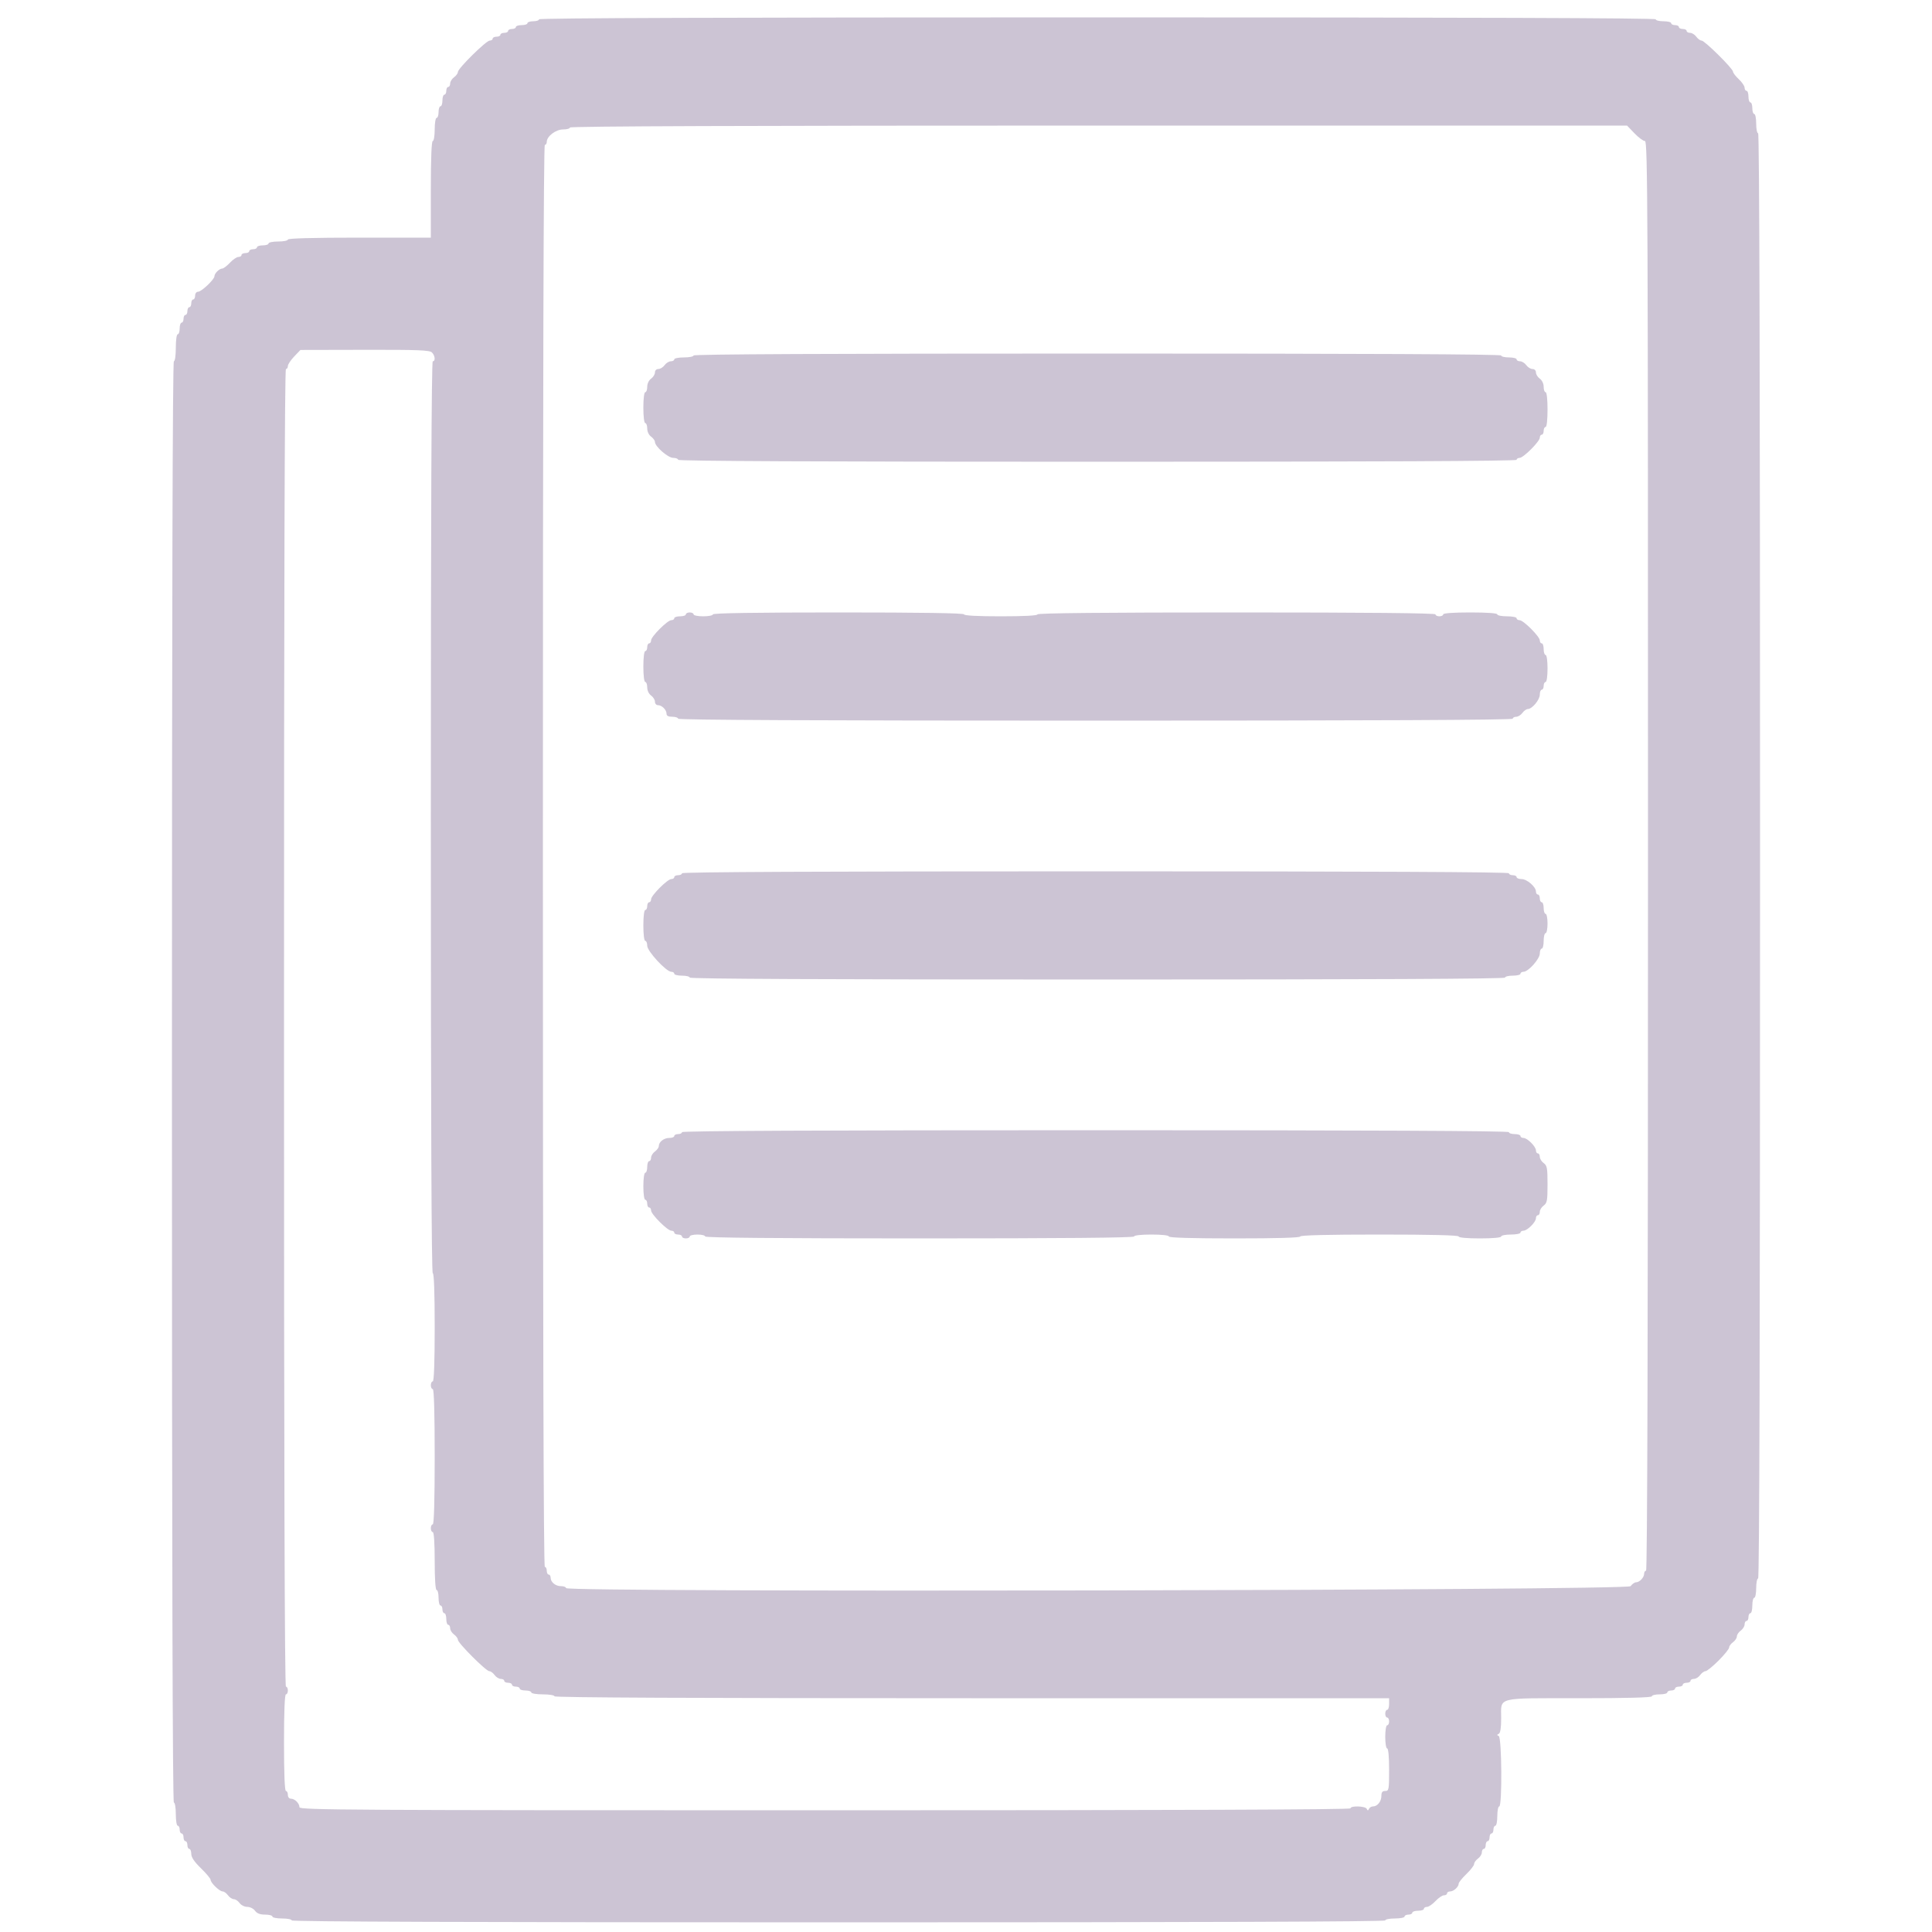 <svg id="svg" version="1.1" xmlns="http://www.w3.org/2000/svg" xmlns:xlink="http://www.w3.org/1999/xlink" width="400" height="400" viewBox="0, 0, 400,400"><g id="svgg"><path id="path0" d="M111.600 4.000 C 111.600 4.220,111.060 4.400,110.400 4.400 C 109.740 4.400,109.200 4.580,109.200 4.800 C 109.200 5.020,108.660 5.200,108.000 5.200 C 107.340 5.200,106.800 5.380,106.800 5.600 C 106.800 5.820,106.440 6.000,106.000 6.000 C 105.560 6.000,105.200 6.180,105.200 6.400 C 105.200 6.620,104.840 6.800,104.400 6.800 C 103.960 6.800,103.600 6.980,103.600 7.200 C 103.600 7.420,103.240 7.600,102.800 7.600 C 102.360 7.600,102.000 7.780,102.000 8.000 C 102.000 8.220,101.727 8.400,101.394 8.400 C 100.656 8.400,94.800 14.177,94.800 14.905 C 94.800 15.190,94.440 15.683,94.000 16.000 C 93.560 16.317,93.200 16.897,93.200 17.288 C 93.200 17.680,93.020 18.000,92.800 18.000 C 92.580 18.000,92.400 18.360,92.400 18.800 C 92.400 19.240,92.220 19.600,92.000 19.600 C 91.780 19.600,91.600 20.140,91.600 20.800 C 91.600 21.460,91.420 22.000,91.200 22.000 C 90.980 22.000,90.800 22.540,90.800 23.200 C 90.800 23.860,90.620 24.400,90.400 24.400 C 90.178 24.400,90.000 25.467,90.000 26.800 C 90.000 28.133,89.822 29.200,89.600 29.200 C 89.344 29.200,89.200 32.800,89.200 39.200 L 89.200 49.200 74.400 49.200 C 64.800 49.200,59.600 49.341,59.600 49.600 C 59.600 49.820,58.700 50.000,57.600 50.000 C 56.500 50.000,55.600 50.180,55.600 50.400 C 55.600 50.620,55.060 50.800,54.400 50.800 C 53.740 50.800,53.200 50.980,53.200 51.200 C 53.200 51.420,52.840 51.600,52.400 51.600 C 51.960 51.600,51.600 51.780,51.600 52.000 C 51.600 52.220,51.240 52.400,50.800 52.400 C 50.360 52.400,50.000 52.580,50.000 52.800 C 50.000 53.020,49.712 53.200,49.360 53.200 C 49.009 53.200,48.217 53.740,47.600 54.400 C 46.983 55.060,46.268 55.600,46.011 55.600 C 45.419 55.600,44.400 56.602,44.400 57.185 C 44.400 57.851,41.715 60.400,41.013 60.400 C 40.667 60.400,40.400 60.748,40.400 61.200 C 40.400 61.640,40.220 62.000,40.000 62.000 C 39.780 62.000,39.600 62.360,39.600 62.800 C 39.600 63.240,39.420 63.600,39.200 63.600 C 38.980 63.600,38.800 63.960,38.800 64.400 C 38.800 64.840,38.620 65.200,38.400 65.200 C 38.180 65.200,38.000 65.560,38.000 66.000 C 38.000 66.440,37.820 66.800,37.600 66.800 C 37.380 66.800,37.200 67.340,37.200 68.000 C 37.200 68.660,37.020 69.200,36.800 69.200 C 36.571 69.200,36.400 70.400,36.400 72.000 C 36.400 73.600,36.229 74.800,36.000 74.800 C 35.734 74.800,35.600 124.800,35.600 224.000 C 35.600 323.200,35.734 373.200,36.000 373.200 C 36.222 373.200,36.400 374.267,36.400 375.600 C 36.400 376.933,36.578 378.000,36.800 378.000 C 37.020 378.000,37.200 378.360,37.200 378.800 C 37.200 379.240,37.380 379.600,37.600 379.600 C 37.820 379.600,38.000 379.960,38.000 380.400 C 38.000 380.840,38.180 381.200,38.400 381.200 C 38.620 381.200,38.800 381.560,38.800 382.000 C 38.800 382.440,38.980 382.800,39.200 382.800 C 39.420 382.800,39.600 383.262,39.600 383.826 C 39.600 384.531,40.226 385.462,41.600 386.800 C 42.700 387.871,43.600 388.948,43.600 389.192 C 43.600 389.812,45.451 391.600,46.094 391.600 C 46.385 391.600,46.883 391.960,47.200 392.400 C 47.517 392.840,48.057 393.200,48.400 393.200 C 48.743 393.200,49.283 393.560,49.600 394.000 C 49.918 394.441,50.635 394.800,51.200 394.800 C 51.765 394.800,52.482 395.159,52.800 395.600 C 53.202 396.157,53.835 396.400,54.888 396.400 C 55.720 396.400,56.400 396.580,56.400 396.800 C 56.400 397.020,57.300 397.200,58.400 397.200 C 59.500 397.200,60.400 397.380,60.400 397.600 C 60.400 397.866,98.400 398.000,173.600 398.000 C 248.800 398.000,286.800 397.866,286.800 397.600 C 286.800 397.380,287.700 397.200,288.800 397.200 C 289.900 397.200,290.800 397.020,290.800 396.800 C 290.800 396.580,291.160 396.400,291.600 396.400 C 292.040 396.400,292.400 396.220,292.400 396.000 C 292.400 395.780,292.940 395.600,293.600 395.600 C 294.260 395.600,294.800 395.420,294.800 395.200 C 294.800 394.980,295.088 394.800,295.440 394.800 C 295.791 394.800,296.583 394.260,297.200 393.600 C 297.817 392.940,298.609 392.400,298.960 392.400 C 299.312 392.400,299.600 392.220,299.600 392.000 C 299.600 391.780,299.883 391.600,300.229 391.600 C 300.962 391.600,302.000 390.661,302.000 389.997 C 302.000 389.744,302.720 388.846,303.600 388.000 C 304.480 387.154,305.200 386.218,305.200 385.920 C 305.200 385.621,305.560 385.117,306.000 384.800 C 306.440 384.483,306.800 383.903,306.800 383.512 C 306.800 383.120,306.980 382.800,307.200 382.800 C 307.420 382.800,307.600 382.440,307.600 382.000 C 307.600 381.560,307.780 381.200,308.000 381.200 C 308.220 381.200,308.400 380.840,308.400 380.400 C 308.400 379.960,308.580 379.600,308.800 379.600 C 309.020 379.600,309.200 379.240,309.200 378.800 C 309.200 378.360,309.380 378.000,309.600 378.000 C 309.820 378.000,310.000 377.100,310.000 376.000 C 310.000 374.900,310.180 374.000,310.400 374.000 C 311.031 374.000,310.933 359.729,310.300 359.433 C 309.900 359.247,309.900 359.153,310.300 358.967 C 310.635 358.810,310.800 357.743,310.800 355.738 C 310.800 351.274,309.524 351.600,326.971 351.600 C 336.724 351.600,342.000 351.460,342.000 351.200 C 342.000 350.980,342.720 350.800,343.600 350.800 C 344.480 350.800,345.200 350.620,345.200 350.400 C 345.200 350.180,345.560 350.000,346.000 350.000 C 346.440 350.000,346.800 349.820,346.800 349.600 C 346.800 349.380,347.160 349.200,347.600 349.200 C 348.040 349.200,348.400 349.020,348.400 348.800 C 348.400 348.580,348.760 348.400,349.200 348.400 C 349.640 348.400,350.000 348.220,350.000 348.000 C 350.000 347.780,350.320 347.600,350.712 347.600 C 351.103 347.600,351.683 347.240,352.000 346.800 C 352.317 346.360,352.811 346.000,353.097 346.000 C 353.383 346.000,354.603 345.014,355.809 343.809 C 357.014 342.603,358.000 341.383,358.000 341.097 C 358.000 340.811,358.360 340.317,358.800 340.000 C 359.240 339.683,359.600 339.143,359.600 338.800 C 359.600 338.457,359.960 337.917,360.400 337.600 C 360.840 337.283,361.200 336.703,361.200 336.312 C 361.200 335.920,361.380 335.600,361.600 335.600 C 361.820 335.600,362.000 335.240,362.000 334.800 C 362.000 334.360,362.180 334.000,362.400 334.000 C 362.620 334.000,362.800 333.280,362.800 332.400 C 362.800 331.520,362.980 330.800,363.200 330.800 C 363.420 330.800,363.600 329.900,363.600 328.800 C 363.600 327.700,363.780 326.800,364.000 326.800 C 364.266 326.800,364.400 276.667,364.400 177.200 C 364.400 77.733,364.266 27.600,364.000 27.600 C 363.780 27.600,363.600 26.700,363.600 25.600 C 363.600 24.500,363.420 23.600,363.200 23.600 C 362.980 23.600,362.800 23.060,362.800 22.400 C 362.800 21.740,362.620 21.200,362.400 21.200 C 362.180 21.200,362.000 20.660,362.000 20.000 C 362.000 19.340,361.820 18.800,361.600 18.800 C 361.380 18.800,361.200 18.512,361.200 18.160 C 361.200 17.809,360.660 17.017,360.000 16.400 C 359.340 15.783,358.800 15.078,358.800 14.833 C 358.800 14.208,352.927 8.400,352.295 8.400 C 352.010 8.400,351.517 8.040,351.200 7.600 C 350.883 7.160,350.303 6.800,349.912 6.800 C 349.520 6.800,349.200 6.620,349.200 6.400 C 349.200 6.180,348.840 6.000,348.400 6.000 C 347.960 6.000,347.600 5.820,347.600 5.600 C 347.600 5.380,347.240 5.200,346.800 5.200 C 346.360 5.200,346.000 5.020,346.000 4.800 C 346.000 4.580,345.280 4.400,344.400 4.400 C 343.520 4.400,342.800 4.220,342.800 4.000 C 342.800 3.734,304.000 3.600,227.200 3.600 C 150.400 3.600,111.600 3.734,111.600 4.000 M338.400 27.600 C 339.246 28.480,340.221 29.200,340.569 29.200 C 341.143 29.200,341.200 42.644,341.200 177.200 C 341.200 275.600,341.066 325.200,340.800 325.200 C 340.580 325.200,340.400 325.483,340.400 325.829 C 340.400 326.600,339.449 327.600,338.717 327.600 C 338.420 327.600,337.917 327.960,337.600 328.400 C 336.944 329.310,117.200 329.709,117.200 328.800 C 117.200 328.580,116.737 328.400,116.171 328.400 C 115.014 328.400,114.000 327.573,114.000 326.629 C 114.000 326.283,113.820 326.000,113.600 326.000 C 113.380 326.000,113.200 325.640,113.200 325.200 C 113.200 324.760,113.020 324.400,112.800 324.400 C 112.534 324.400,112.400 275.067,112.400 177.200 C 112.400 79.333,112.534 30.000,112.800 30.000 C 113.020 30.000,113.200 29.722,113.200 29.382 C 113.200 28.224,115.066 26.800,116.582 26.800 C 117.362 26.800,118.000 26.620,118.000 26.400 C 118.000 26.134,154.744 26.000,227.431 26.000 L 336.863 26.000 338.400 27.600 M89.429 72.971 C 90.084 73.627,90.194 74.800,89.600 74.800 C 89.334 74.800,89.200 106.533,89.200 169.200 C 89.200 231.867,89.334 263.600,89.600 263.600 C 89.857 263.600,90.000 267.600,90.000 274.800 C 90.000 282.000,89.857 286.000,89.600 286.000 C 89.380 286.000,89.200 286.360,89.200 286.800 C 89.200 287.240,89.380 287.600,89.600 287.600 C 89.859 287.600,90.000 292.533,90.000 301.600 C 90.000 310.667,89.859 315.600,89.600 315.600 C 89.380 315.600,89.200 315.960,89.200 316.400 C 89.200 316.840,89.380 317.200,89.600 317.200 C 89.849 317.200,90.000 319.467,90.000 323.200 C 90.000 326.933,90.151 329.200,90.400 329.200 C 90.620 329.200,90.800 329.920,90.800 330.800 C 90.800 331.680,90.980 332.400,91.200 332.400 C 91.420 332.400,91.600 332.760,91.600 333.200 C 91.600 333.640,91.780 334.000,92.000 334.000 C 92.220 334.000,92.400 334.540,92.400 335.200 C 92.400 335.860,92.580 336.400,92.800 336.400 C 93.020 336.400,93.200 336.720,93.200 337.112 C 93.200 337.503,93.560 338.083,94.000 338.400 C 94.440 338.717,94.800 339.210,94.800 339.495 C 94.800 340.170,100.630 346.000,101.305 346.000 C 101.590 346.000,102.083 346.360,102.400 346.800 C 102.717 347.240,103.297 347.600,103.688 347.600 C 104.080 347.600,104.400 347.780,104.400 348.000 C 104.400 348.220,104.760 348.400,105.200 348.400 C 105.640 348.400,106.000 348.580,106.000 348.800 C 106.000 349.020,106.360 349.200,106.800 349.200 C 107.240 349.200,107.600 349.380,107.600 349.600 C 107.600 349.820,108.140 350.000,108.800 350.000 C 109.460 350.000,110.000 350.180,110.000 350.400 C 110.000 350.622,111.067 350.800,112.400 350.800 C 113.733 350.800,114.800 350.978,114.800 351.200 C 114.800 351.465,143.867 351.600,201.200 351.600 L 287.600 351.600 287.600 352.800 C 287.600 353.460,287.420 354.000,287.200 354.000 C 286.980 354.000,286.800 354.360,286.800 354.800 C 286.800 355.240,286.980 355.600,287.200 355.600 C 287.420 355.600,287.600 355.960,287.600 356.400 C 287.600 356.840,287.420 357.200,287.200 357.200 C 286.978 357.200,286.800 358.267,286.800 359.600 C 286.800 360.933,286.978 362.000,287.200 362.000 C 287.442 362.000,287.600 363.733,287.600 366.400 C 287.600 370.533,287.552 370.800,286.800 370.800 C 286.207 370.800,286.000 371.067,286.000 371.829 C 286.000 372.970,285.176 374.000,284.262 374.000 C 283.935 374.000,283.562 374.225,283.433 374.500 C 283.247 374.900,283.153 374.900,282.967 374.500 C 282.691 373.909,279.600 373.817,279.600 374.400 C 279.600 374.666,243.067 374.800,170.800 374.800 C 72.158 374.800,62.000 374.741,62.000 374.171 C 62.000 373.363,61.037 372.400,60.229 372.400 C 59.867 372.400,59.600 372.061,59.600 371.600 C 59.600 371.160,59.420 370.800,59.200 370.800 C 58.944 370.800,58.800 367.200,58.800 360.800 C 58.800 354.400,58.944 350.800,59.200 350.800 C 59.420 350.800,59.600 350.440,59.600 350.000 C 59.600 349.560,59.420 349.200,59.200 349.200 C 58.934 349.200,58.800 303.467,58.800 212.800 C 58.800 122.133,58.934 76.400,59.200 76.400 C 59.420 76.400,59.600 76.125,59.600 75.789 C 59.600 75.452,60.185 74.565,60.900 73.816 L 62.200 72.455 75.529 72.427 C 86.573 72.405,88.955 72.498,89.429 72.971 M143.600 73.600 C 143.600 73.820,142.700 74.000,141.600 74.000 C 140.500 74.000,139.600 74.180,139.600 74.400 C 139.600 74.620,139.280 74.800,138.888 74.800 C 138.497 74.800,137.917 75.160,137.600 75.600 C 137.283 76.040,136.703 76.400,136.312 76.400 C 135.896 76.400,135.600 76.696,135.600 77.112 C 135.600 77.503,135.240 78.083,134.800 78.400 C 134.330 78.739,134.000 79.435,134.000 80.088 C 134.000 80.700,133.820 81.200,133.600 81.200 C 133.367 81.200,133.200 82.533,133.200 84.400 C 133.200 86.267,133.367 87.600,133.600 87.600 C 133.820 87.600,134.000 88.100,134.000 88.712 C 134.000 89.365,134.330 90.061,134.800 90.400 C 135.240 90.717,135.600 91.213,135.600 91.502 C 135.600 92.439,138.310 94.800,139.387 94.800 C 139.944 94.800,140.400 94.980,140.400 95.200 C 140.400 95.465,169.600 95.600,227.200 95.600 C 284.800 95.600,314.000 95.465,314.000 95.200 C 314.000 94.980,314.275 94.800,314.611 94.800 C 315.404 94.800,318.800 91.404,318.800 90.611 C 318.800 90.275,318.980 90.000,319.200 90.000 C 319.420 90.000,319.600 89.640,319.600 89.200 C 319.600 88.760,319.780 88.400,320.000 88.400 C 320.237 88.400,320.400 86.933,320.400 84.800 C 320.400 82.667,320.237 81.200,320.000 81.200 C 319.780 81.200,319.600 80.700,319.600 80.088 C 319.600 79.435,319.270 78.739,318.800 78.400 C 318.360 78.083,318.000 77.503,318.000 77.112 C 318.000 76.696,317.704 76.400,317.288 76.400 C 316.897 76.400,316.317 76.040,316.000 75.600 C 315.683 75.160,315.103 74.800,314.712 74.800 C 314.320 74.800,314.000 74.620,314.000 74.400 C 314.000 74.180,313.280 74.000,312.400 74.000 C 311.520 74.000,310.800 73.820,310.800 73.600 C 310.800 73.335,282.667 73.200,227.200 73.200 C 171.733 73.200,143.600 73.335,143.600 73.600 M142.000 127.200 C 142.000 127.420,141.460 127.600,140.800 127.600 C 140.140 127.600,139.600 127.780,139.600 128.000 C 139.600 128.220,139.325 128.400,138.989 128.400 C 138.196 128.400,134.800 131.796,134.800 132.589 C 134.800 132.925,134.620 133.200,134.400 133.200 C 134.180 133.200,134.000 133.560,134.000 134.000 C 134.000 134.440,133.820 134.800,133.600 134.800 C 133.367 134.800,133.200 136.133,133.200 138.000 C 133.200 139.867,133.367 141.200,133.600 141.200 C 133.820 141.200,134.000 141.700,134.000 142.312 C 134.000 142.965,134.330 143.661,134.800 144.000 C 135.240 144.317,135.600 144.897,135.600 145.288 C 135.600 145.680,135.883 146.000,136.229 146.000 C 137.037 146.000,138.000 146.963,138.000 147.771 C 138.000 148.203,138.376 148.400,139.200 148.400 C 139.860 148.400,140.400 148.580,140.400 148.800 C 140.400 149.065,169.467 149.200,226.800 149.200 C 284.133 149.200,313.200 149.065,313.200 148.800 C 313.200 148.580,313.520 148.400,313.912 148.400 C 314.303 148.400,314.883 148.040,315.200 147.600 C 315.517 147.160,316.015 146.800,316.306 146.800 C 317.205 146.800,318.800 144.892,318.800 143.818 C 318.800 143.258,318.980 142.800,319.200 142.800 C 319.420 142.800,319.600 142.440,319.600 142.000 C 319.600 141.560,319.780 141.200,320.000 141.200 C 320.229 141.200,320.400 140.000,320.400 138.400 C 320.400 136.800,320.229 135.600,320.000 135.600 C 319.780 135.600,319.600 135.060,319.600 134.400 C 319.600 133.740,319.420 133.200,319.200 133.200 C 318.980 133.200,318.800 132.925,318.800 132.589 C 318.800 131.796,315.404 128.400,314.611 128.400 C 314.275 128.400,314.000 128.220,314.000 128.000 C 314.000 127.780,313.100 127.600,312.000 127.600 C 310.900 127.600,310.000 127.420,310.000 127.200 C 310.000 126.952,307.867 126.800,304.400 126.800 C 300.933 126.800,298.800 126.952,298.800 127.200 C 298.800 127.420,298.440 127.600,298.000 127.600 C 297.560 127.600,297.200 127.420,297.200 127.200 C 297.200 126.936,283.200 126.800,256.000 126.800 C 228.800 126.800,214.800 126.936,214.800 127.200 C 214.800 127.453,212.000 127.600,207.200 127.600 C 202.400 127.600,199.600 127.453,199.600 127.200 C 199.600 126.937,190.667 126.800,173.600 126.800 C 156.533 126.800,147.600 126.937,147.600 127.200 C 147.600 127.420,146.700 127.600,145.600 127.600 C 144.500 127.600,143.600 127.420,143.600 127.200 C 143.600 126.980,143.240 126.800,142.800 126.800 C 142.360 126.800,142.000 126.980,142.000 127.200 M141.200 180.800 C 141.200 181.020,140.840 181.200,140.400 181.200 C 139.960 181.200,139.600 181.380,139.600 181.600 C 139.600 181.820,139.325 182.000,138.989 182.000 C 138.196 182.000,134.800 185.396,134.800 186.189 C 134.800 186.525,134.620 186.800,134.400 186.800 C 134.180 186.800,134.000 187.160,134.000 187.600 C 134.000 188.040,133.820 188.400,133.600 188.400 C 133.367 188.400,133.200 189.733,133.200 191.600 C 133.200 193.467,133.367 194.800,133.600 194.800 C 133.820 194.800,134.000 195.254,134.000 195.809 C 134.000 196.940,137.944 201.200,138.991 201.200 C 139.326 201.200,139.600 201.380,139.600 201.600 C 139.600 201.820,140.320 202.000,141.200 202.000 C 142.080 202.000,142.800 202.180,142.800 202.400 C 142.800 202.665,171.200 202.800,227.200 202.800 C 283.200 202.800,311.600 202.665,311.600 202.400 C 311.600 202.180,312.320 202.000,313.200 202.000 C 314.080 202.000,314.800 201.820,314.800 201.600 C 314.800 201.380,315.076 201.200,315.413 201.200 C 316.421 201.200,318.800 198.540,318.800 197.413 C 318.800 196.856,318.980 196.400,319.200 196.400 C 319.420 196.400,319.600 195.680,319.600 194.800 C 319.600 193.920,319.780 193.200,320.000 193.200 C 320.220 193.200,320.400 192.300,320.400 191.200 C 320.400 190.100,320.220 189.200,320.000 189.200 C 319.780 189.200,319.600 188.660,319.600 188.000 C 319.600 187.340,319.420 186.800,319.200 186.800 C 318.980 186.800,318.800 186.440,318.800 186.000 C 318.800 185.560,318.620 185.200,318.400 185.200 C 318.180 185.200,318.000 184.922,318.000 184.582 C 318.000 183.610,316.141 182.000,315.018 182.000 C 314.458 182.000,314.000 181.820,314.000 181.600 C 314.000 181.380,313.640 181.200,313.200 181.200 C 312.760 181.200,312.400 181.020,312.400 180.800 C 312.400 180.535,283.600 180.400,226.800 180.400 C 170.000 180.400,141.200 180.535,141.200 180.800 M141.200 234.400 C 141.200 234.620,140.840 234.800,140.400 234.800 C 139.960 234.800,139.600 234.980,139.600 235.200 C 139.600 235.420,139.137 235.600,138.571 235.600 C 137.457 235.600,136.400 236.419,136.400 237.283 C 136.400 237.580,136.040 238.083,135.600 238.400 C 135.160 238.717,134.800 239.297,134.800 239.688 C 134.800 240.080,134.620 240.400,134.400 240.400 C 134.180 240.400,134.000 240.940,134.000 241.600 C 134.000 242.260,133.820 242.800,133.600 242.800 C 133.371 242.800,133.200 244.000,133.200 245.600 C 133.200 247.200,133.371 248.400,133.600 248.400 C 133.820 248.400,134.000 248.760,134.000 249.200 C 134.000 249.640,134.180 250.000,134.400 250.000 C 134.620 250.000,134.800 250.275,134.800 250.611 C 134.800 251.404,138.196 254.800,138.989 254.800 C 139.325 254.800,139.600 254.980,139.600 255.200 C 139.600 255.420,139.960 255.600,140.400 255.600 C 140.840 255.600,141.200 255.780,141.200 256.000 C 141.200 256.220,141.560 256.400,142.000 256.400 C 142.440 256.400,142.800 256.220,142.800 256.000 C 142.800 255.780,143.520 255.600,144.400 255.600 C 145.280 255.600,146.000 255.780,146.000 256.000 C 146.000 256.264,161.067 256.400,190.400 256.400 C 219.733 256.400,234.800 256.264,234.800 256.000 C 234.800 255.763,236.267 255.600,238.400 255.600 C 240.533 255.600,242.000 255.763,242.000 256.000 C 242.000 256.259,246.800 256.400,255.600 256.400 C 264.400 256.400,269.200 256.259,269.200 256.000 C 269.200 255.740,274.933 255.600,285.600 255.600 C 296.267 255.600,302.000 255.740,302.000 256.000 C 302.000 256.242,303.733 256.400,306.400 256.400 C 309.067 256.400,310.800 256.242,310.800 256.000 C 310.800 255.780,311.700 255.600,312.800 255.600 C 313.900 255.600,314.800 255.420,314.800 255.200 C 314.800 254.980,315.078 254.800,315.418 254.800 C 316.218 254.800,318.000 253.018,318.000 252.218 C 318.000 251.878,318.180 251.600,318.400 251.600 C 318.620 251.600,318.800 251.280,318.800 250.888 C 318.800 250.497,319.160 249.917,319.600 249.600 C 320.304 249.093,320.400 248.565,320.400 245.200 C 320.400 241.835,320.304 241.307,319.600 240.800 C 319.160 240.483,318.800 239.903,318.800 239.512 C 318.800 239.120,318.620 238.800,318.400 238.800 C 318.180 238.800,318.000 238.522,318.000 238.182 C 318.000 237.382,316.218 235.600,315.418 235.600 C 315.078 235.600,314.800 235.420,314.800 235.200 C 314.800 234.980,314.260 234.800,313.600 234.800 C 312.940 234.800,312.400 234.620,312.400 234.400 C 312.400 234.135,283.600 234.000,226.800 234.000 C 170.000 234.000,141.200 234.135,141.200 234.400 " stroke="none" fill="#ccc4d4" fill-rule="evenodd"></path><path id="path1" d="" stroke="none" fill="#d0c4d4" fill-rule="evenodd"></path><path id="path2" d="" stroke="none" fill="#d0c4d4" fill-rule="evenodd"></path><path id="path3" d="" stroke="none" fill="#d0c4d4" fill-rule="evenodd"></path><path id="path4" d="" stroke="none" fill="#d0c4d4" fill-rule="evenodd"></path><path id="path5" d="" stroke="none" fill="#d0c4d4" fill-rule="evenodd"></path></g></svg>